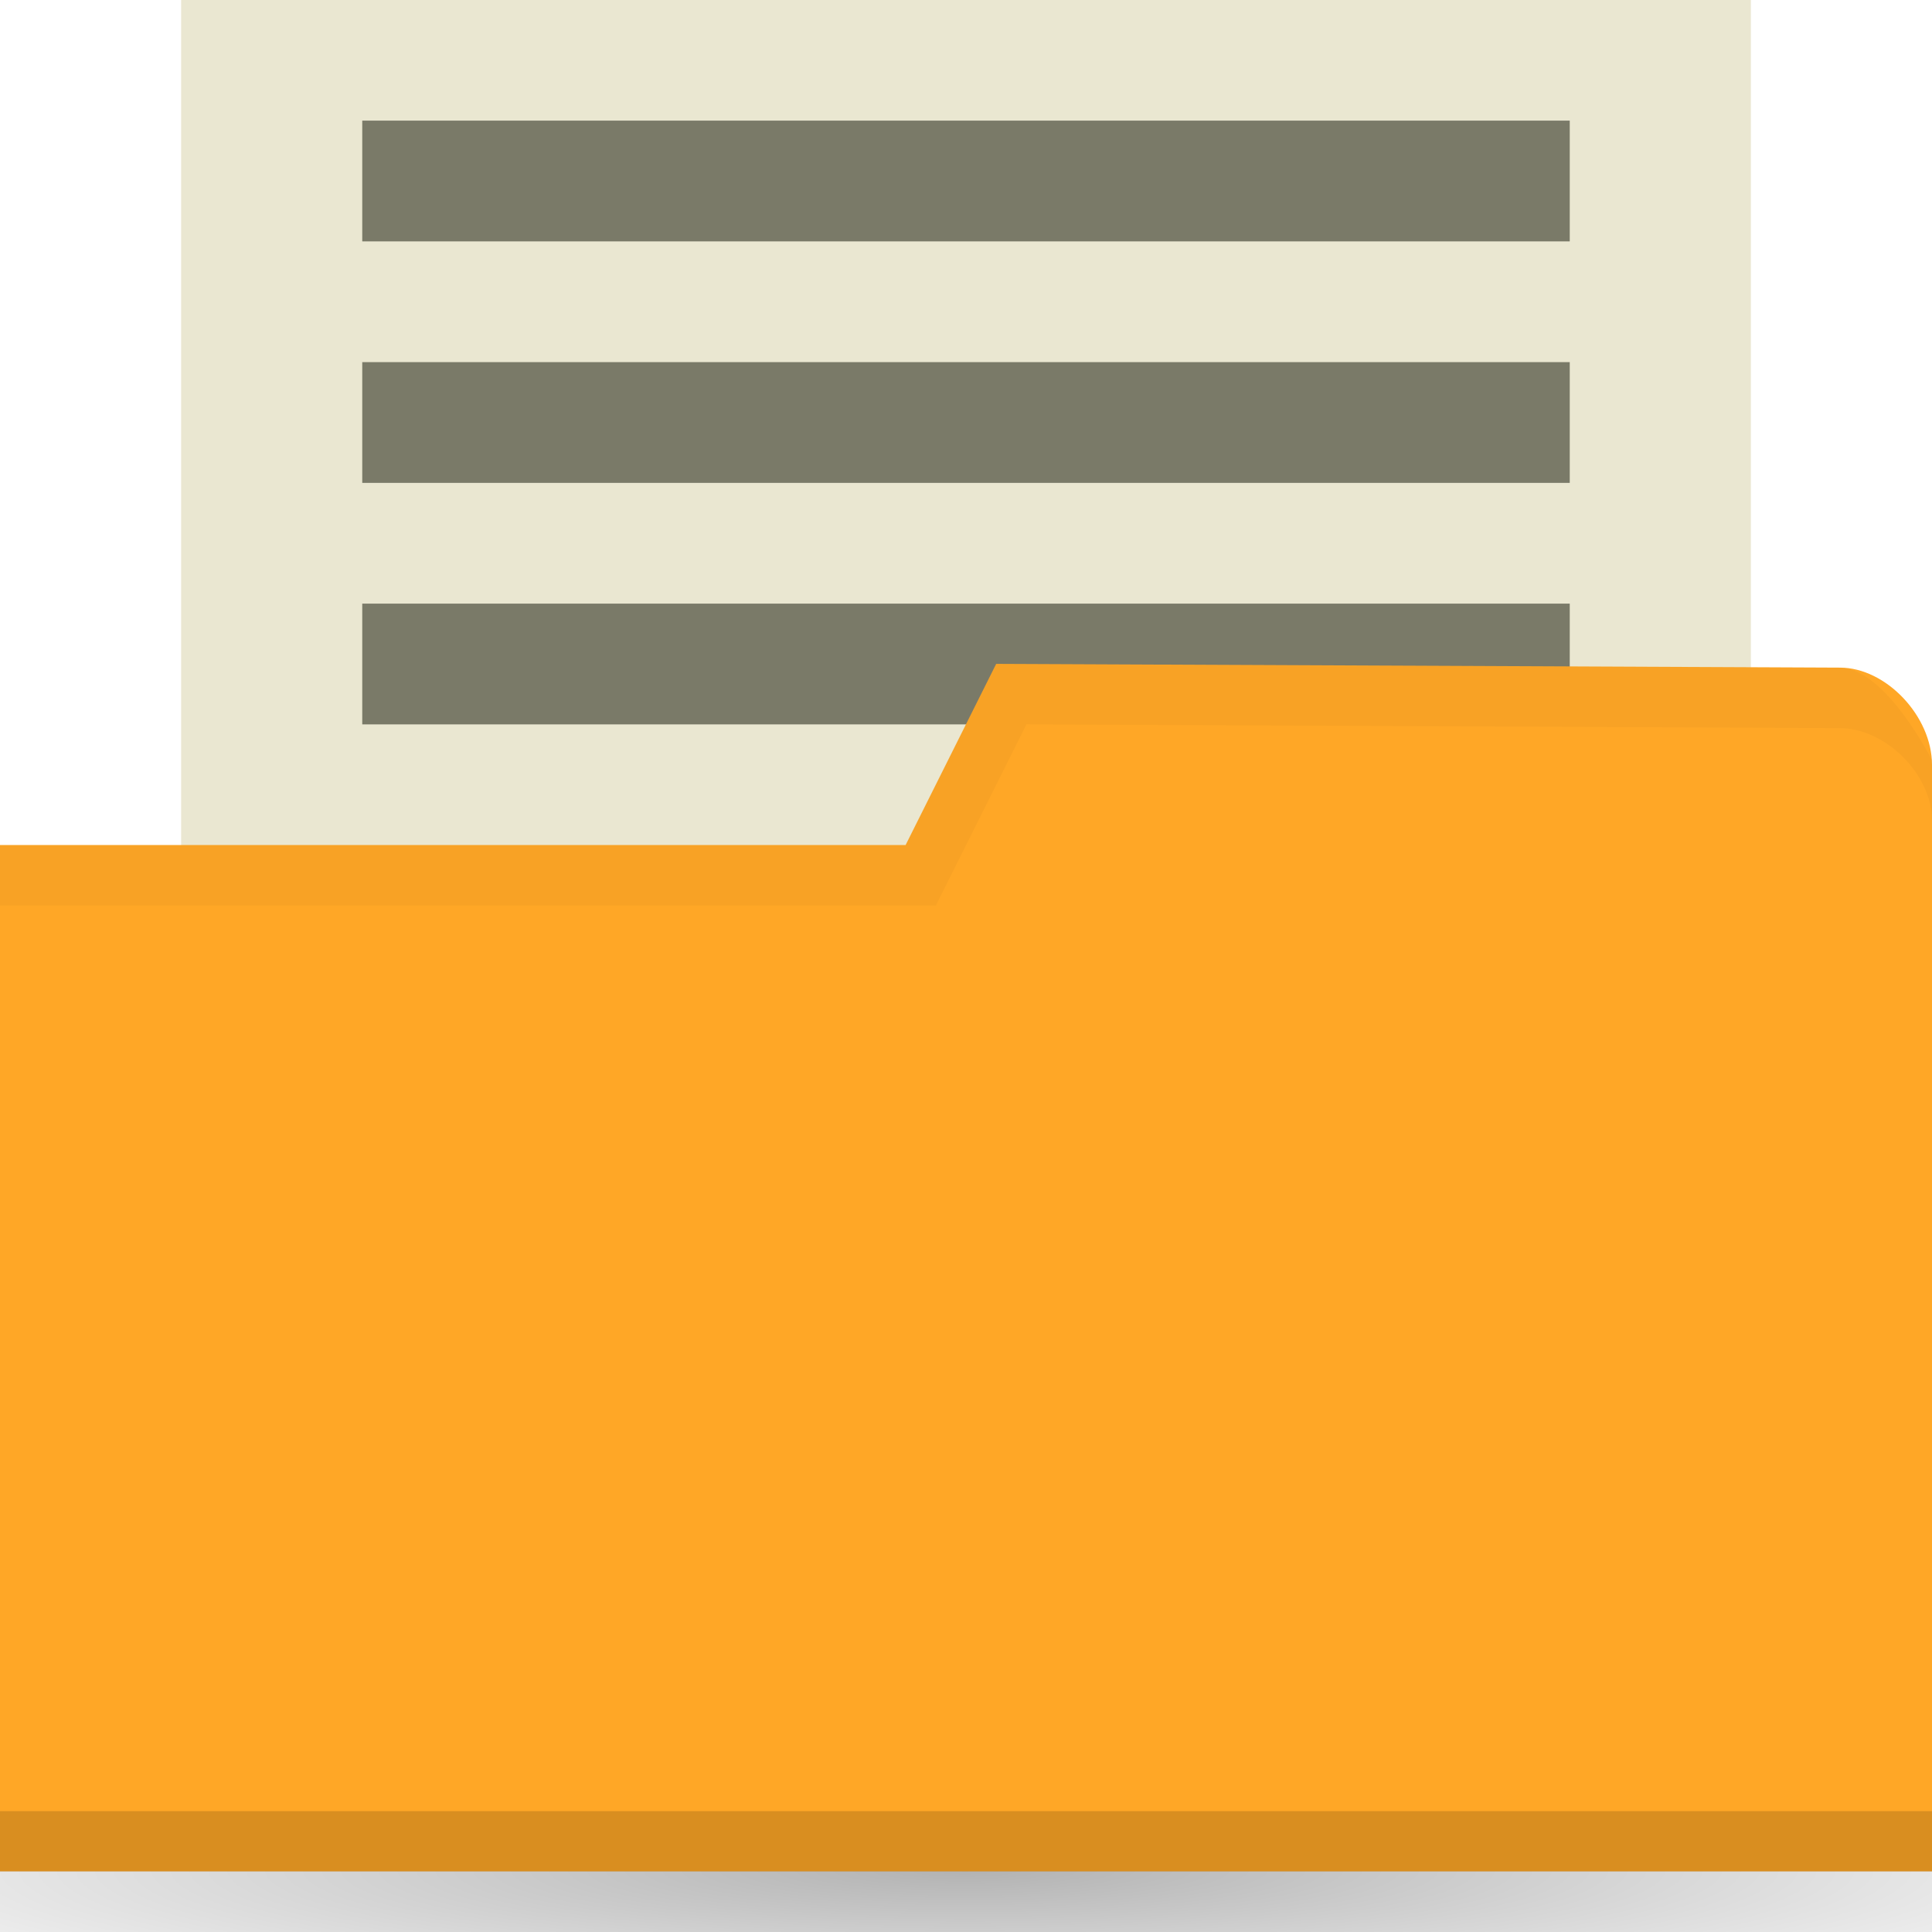 <svg xmlns="http://www.w3.org/2000/svg" viewBox="0 0 32 32">
 <defs>
  <radialGradient id="radialGradient3031" gradientUnits="userSpaceOnUse" gradientTransform="matrix(1,0,0,0.104,0,50.597)" cx="32.5" cy="56.5" r="33.5">
   <stop style="stop-color:#000;stop-opacity:1"/>
   <stop offset="1" style="stop-color:#000;stop-opacity:0"/>
  </radialGradient>
 </defs>
 <g transform="translate(0,-1020.362)">
  <path d="m 66 56.5 a 33.5 3.5 0 1 1 -67 0 33.5 3.5 0 1 1 67 0 z" transform="matrix(0.716,0,0,0.857,-7.284,1002.934)" style="fill:url(#radialGradient3031);opacity:0.3;fill-opacity:1;"/>
  <rect width="26" height="19" x="3" y="1020.36" style="fill:#eae7d1;fill-opacity:1;"/>
  <rect width="20" height="2" x="6" y="1022.36" style="fill:#7a7a68;fill-opacity:1;"/>
  <rect y="1026.36" x="6" height="2" width="20" style="fill:#7a7a68;fill-opacity:1;"/>
  <rect width="20" height="2" x="6" y="1030.36" style="fill:#7a7a68;fill-opacity:1;"/>
  <path d="m 32 1033.03 0 18.328 -32 0 0 -17 15 0 1.5 -3 13.976 0.062 c 0.762 0 1.524 0.805 1.524 1.61 z" style="fill:#ffa726;fill-opacity:1;"/>
  <path d="m 0 1050.36 0 1 32 0 0 -1 z" style="fill:#000;opacity:0.15;fill-opacity:1;"/>
  <path d="m 16.5 1031.36 -1.5 3 -15 0 0 1 15.5 0 1.5 -3 13.469 0.062 c 0.762 0 1.531 0.767 1.531 1.531 l 0 -1 c 0 0 -0.769 -1.531 -1.531 -1.531 z" style="fill:#000;opacity:0.03;fill-opacity:1;"/>
 </g>
</svg>
